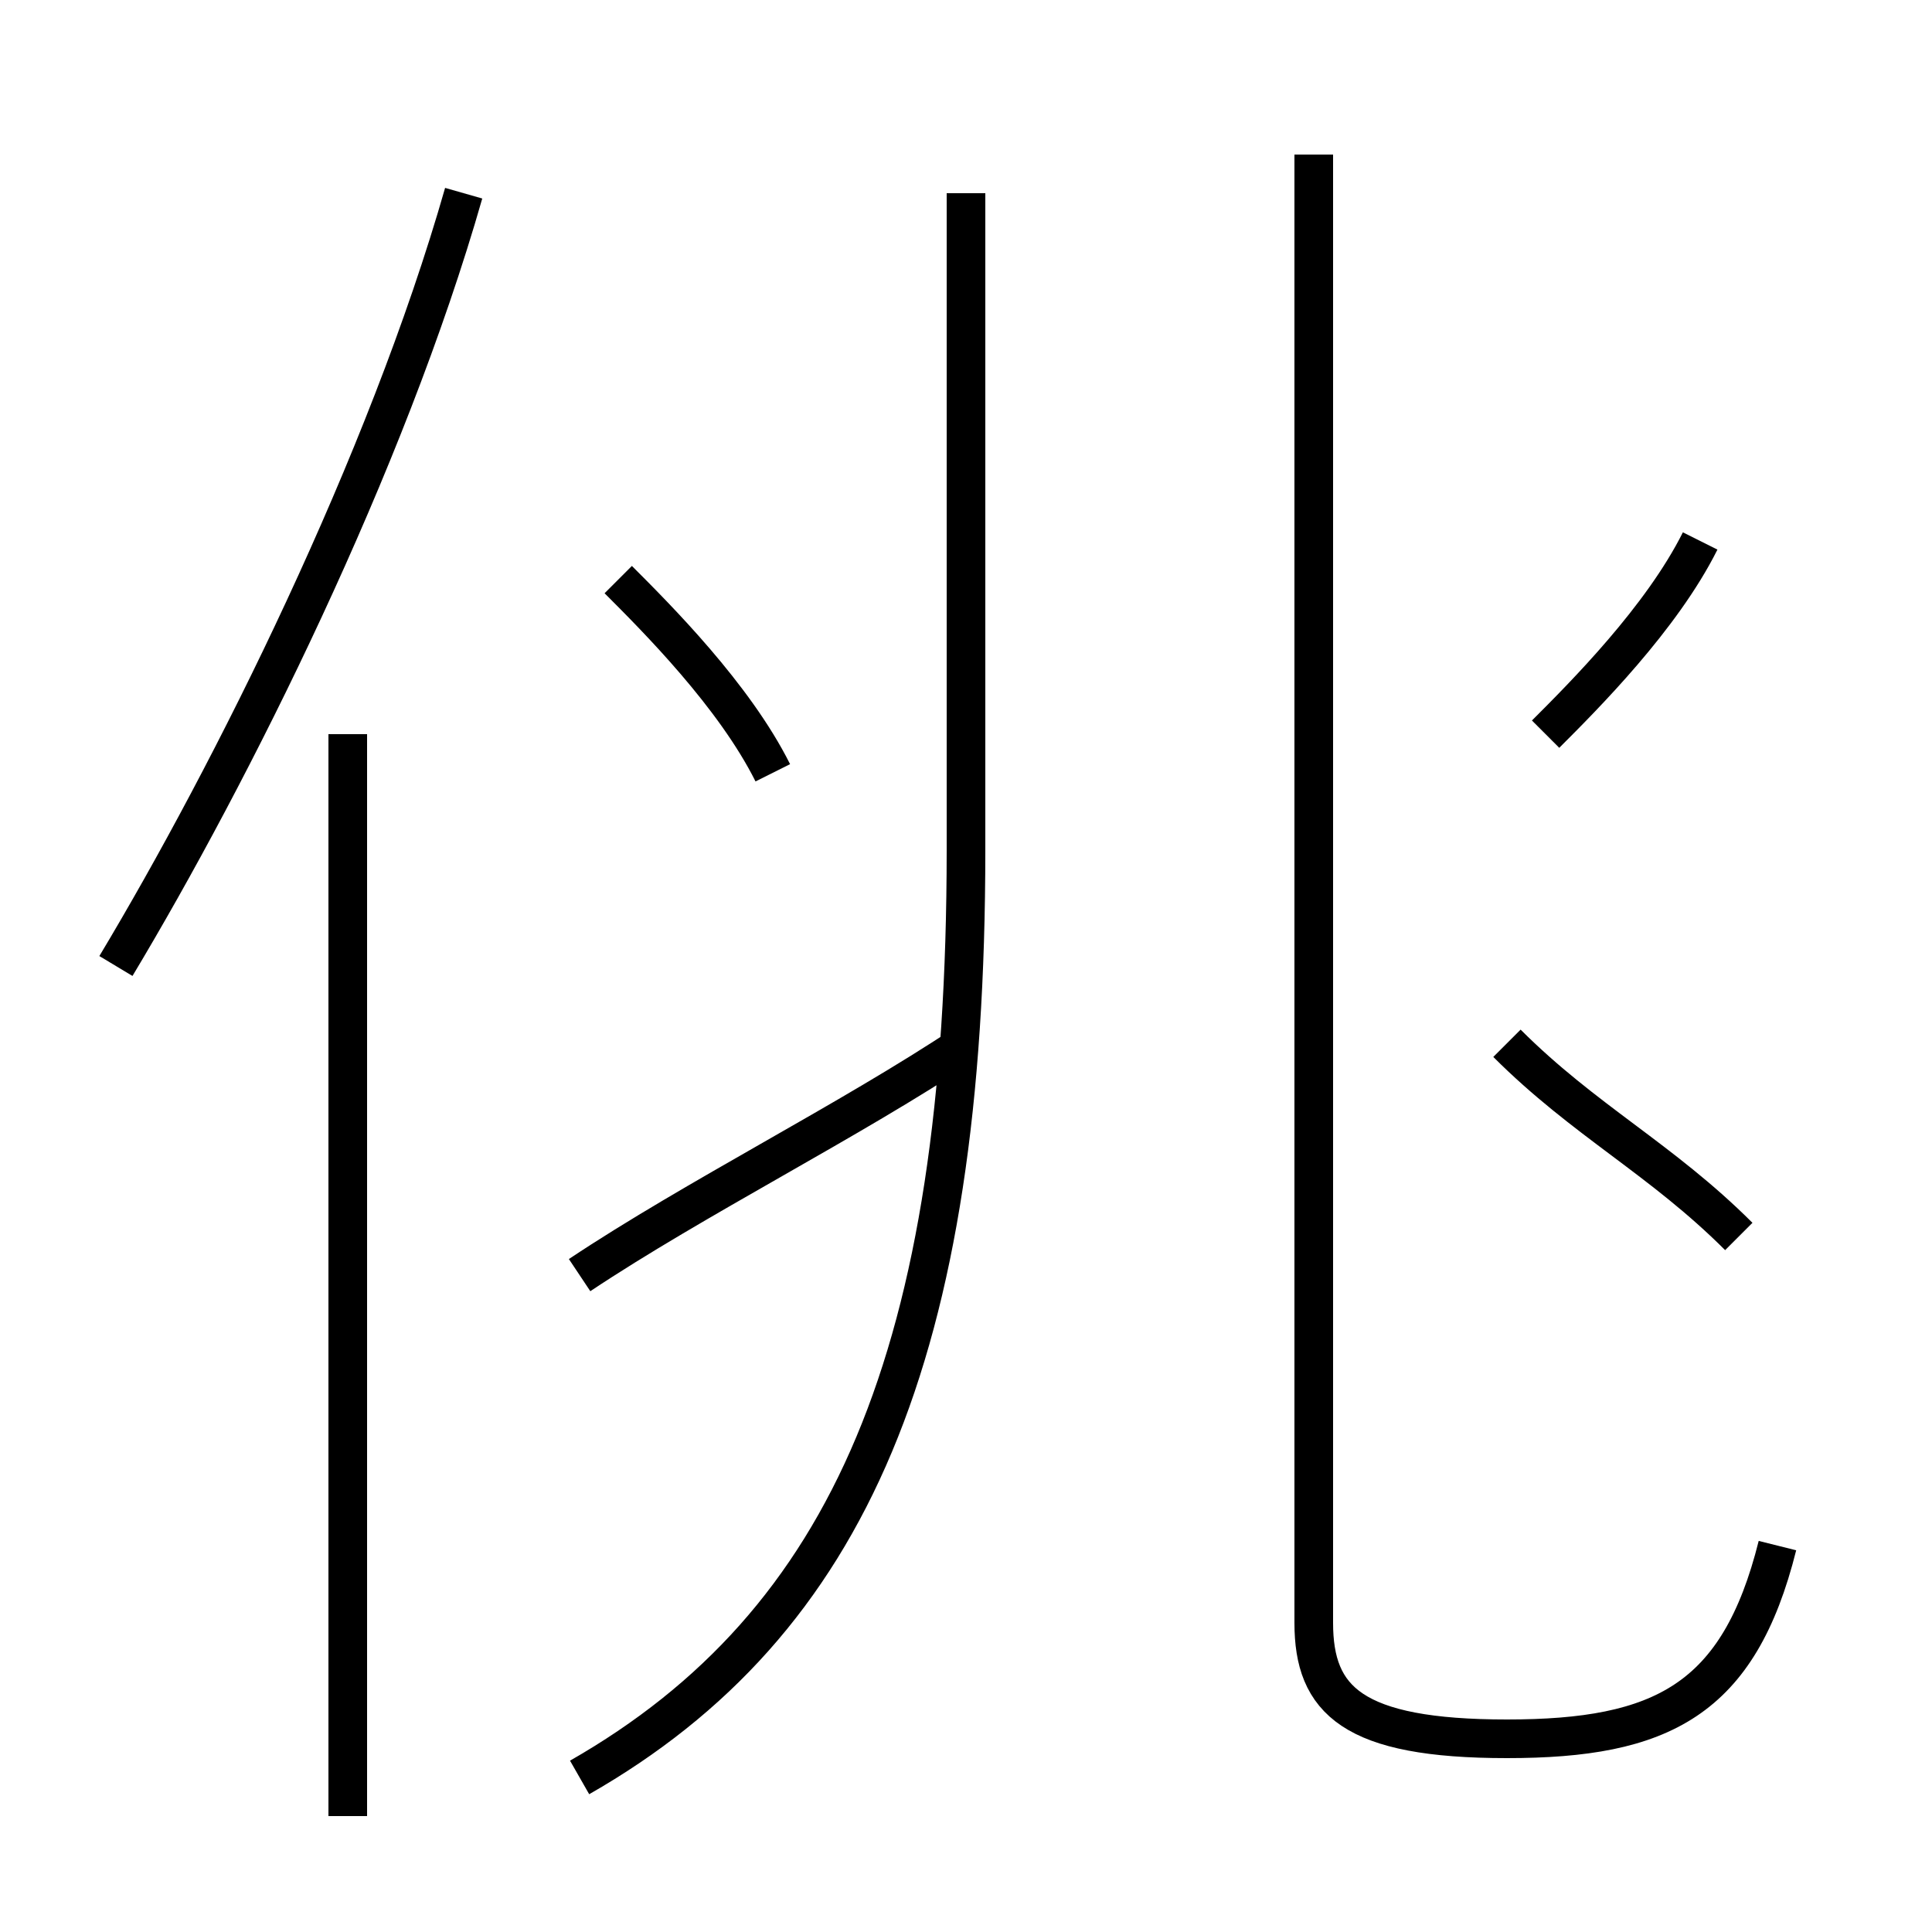 <?xml version='1.0' encoding='utf8'?>
<svg viewBox="0.0 -6.0 50.0 50.0" version="1.1" xmlns="http://www.w3.org/2000/svg">
<rect x="0.0" y="-6.0" width="50.0" height="50.0" fill="#808080" stroke="none"/>
<rect x="-1000" y="-1000" width="2000" height="2000" stroke="white" fill="white"/>
<g style="fill:white;stroke:#000000;  stroke-width:1">
<path d="M 46 -4 C 45 0 43 1 39 1 C 35 1 34 0 34 -2 L 34 -40 M 9 3 L 9 -25 M 15 -11 C 18 -13 22 -15 25 -17 M 3 -19 C 6 -24 10 -32 12 -39 M 15 2 C 22 -2 25 -9 25 -22 L 25 -39 M 20 -24 C 19 -26 17 -28 16 -29 M 45 -12 C 43 -14 41 -15 39 -17 M 40 -25 C 41 -26 43 -28 44 -30" transform="translate(0.0 38.0)" />
</g>
</svg>
